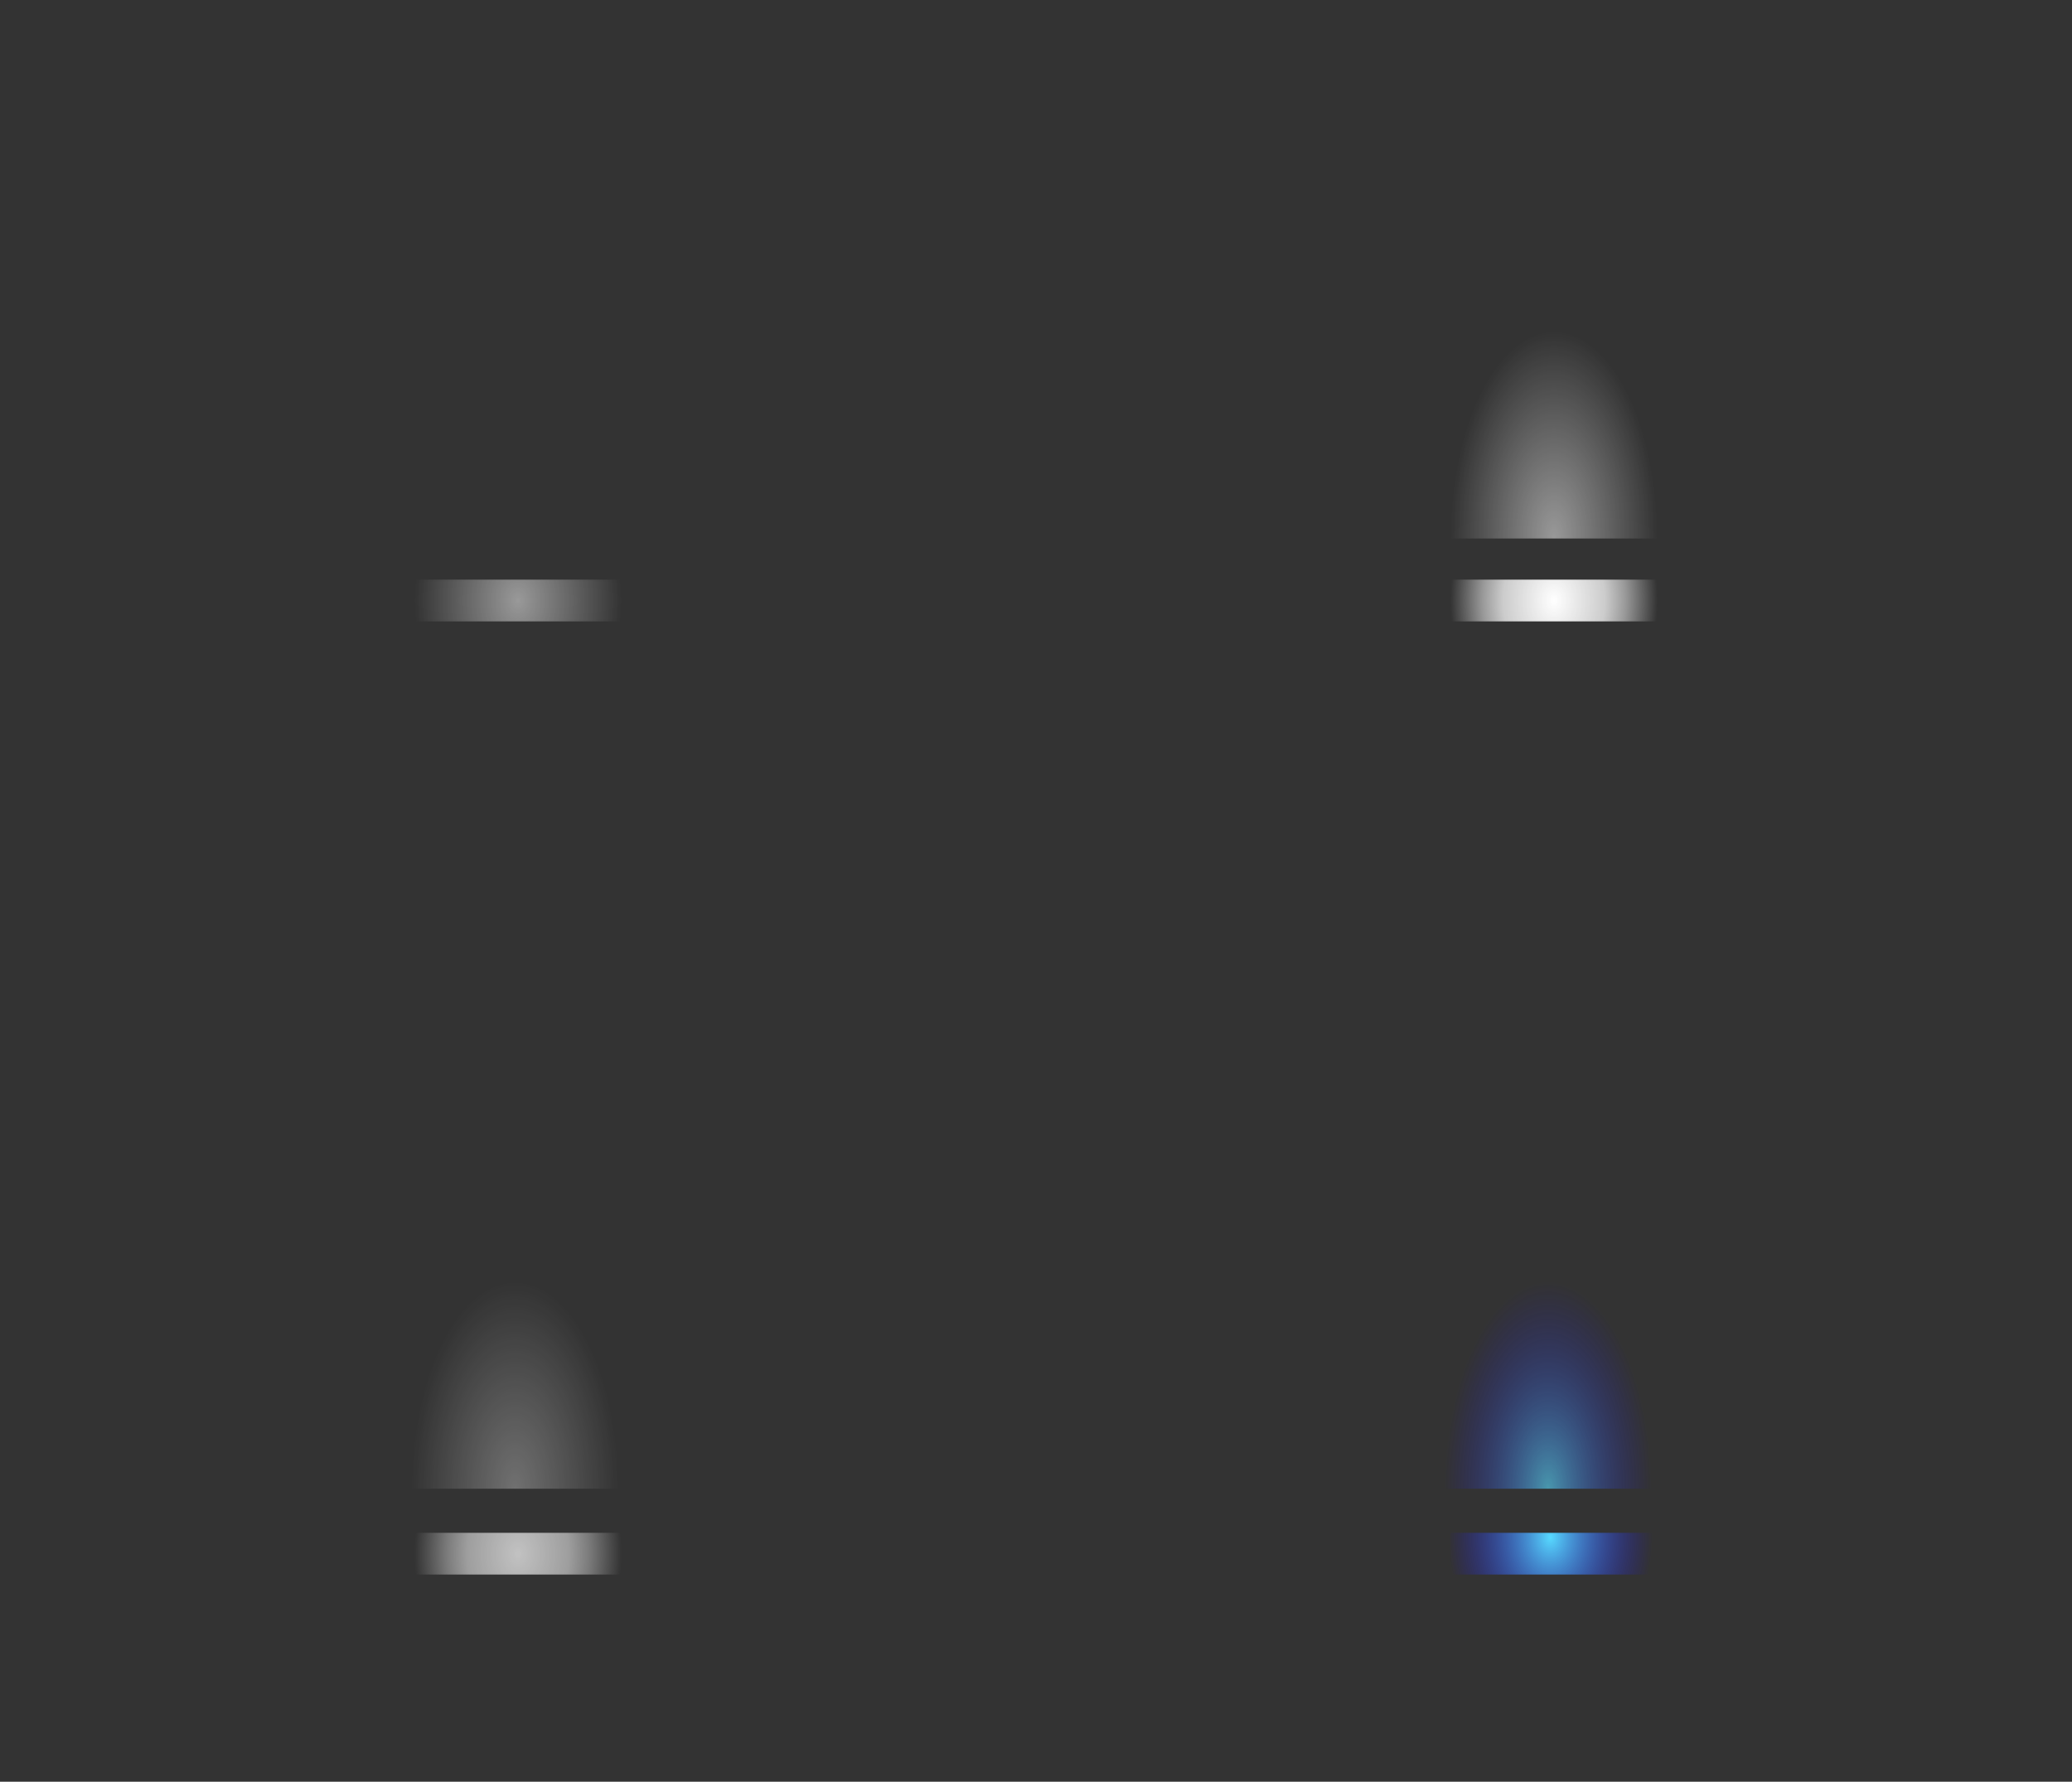 <?xml version="1.0" encoding="UTF-8" standalone="no"?>
<!-- Created with Inkscape (http://www.inkscape.org/) -->

<svg
   xmlns:dc="http://purl.org/dc/elements/1.1/"
   xmlns:cc="http://creativecommons.org/ns#"
   xmlns:rdf="http://www.w3.org/1999/02/22-rdf-syntax-ns#"
   xmlns:svg="http://www.w3.org/2000/svg"
   xmlns="http://www.w3.org/2000/svg"
   xmlns:xlink="http://www.w3.org/1999/xlink"
   xmlns:sodipodi="http://sodipodi.sourceforge.net/DTD/sodipodi-0.dtd"
   xmlns:inkscape="http://www.inkscape.org/namespaces/inkscape"
   id="svg11324"
   sodipodi:version="0.32"
   inkscape:version="0.91 r13725"
   width="50"
   height="42.994"
   version="1.0"
   sodipodi:docname="tasks.svgz"
   inkscape:output_extension="org.inkscape.output.svg.inkscape">
  <rect width="100%" height="100%" fill="#333333" stroke="none"/>
  <defs
     id="defs11327">
    <linearGradient
       id="linearGradient4438">
      <stop
         offset="0"
         style="stop-color:#57daff;stop-opacity:1;"
         id="stop4440" />
      <stop
         offset="1"
         style="stop-color:#1a00ff;stop-opacity:0"
         id="stop4442" />
    </linearGradient>
    <linearGradient
       inkscape:collect="always"
       xlink:href="#linearGradient3372"
       id="linearGradient2356"
       gradientUnits="userSpaceOnUse"
       gradientTransform="matrix(0.286,0,0,7.5757576e-2,14.969,6.683)"
       x1="50.108"
       y1="89.278"
       x2="50.108"
       y2="9.278" />
    <linearGradient
       inkscape:collect="always"
       xlink:href="#linearGradient3372"
       id="linearGradient2342"
       gradientUnits="userSpaceOnUse"
       gradientTransform="matrix(-0.143,0,0,7.5757576e-2,13.015,6.683)"
       x1="50.108"
       y1="89.278"
       x2="50.108"
       y2="9.278" />
    <linearGradient
       inkscape:collect="always"
       xlink:href="#linearGradient3372"
       id="linearGradient10781"
       gradientUnits="userSpaceOnUse"
       gradientTransform="matrix(0.286,0,0,0.015,14.969,13.732)"
       x1="50.108"
       y1="89.278"
       x2="50.108"
       y2="9.278" />
    <linearGradient
       inkscape:collect="always"
       xlink:href="#linearGradient3372"
       id="linearGradient10787"
       gradientUnits="userSpaceOnUse"
       gradientTransform="matrix(0.143,0,0,0.015,19.985,13.732)"
       x1="50.108"
       y1="89.278"
       x2="50.108"
       y2="9.278" />
    <linearGradient
       inkscape:collect="always"
       xlink:href="#linearGradient7231"
       id="linearGradient11055"
       gradientUnits="userSpaceOnUse"
       gradientTransform="matrix(3.447966e-2,0,0,0.185,6.104,-134.626)"
       x1="208"
       y1="797.007"
       x2="208"
       y2="769.989" />
    <linearGradient
       id="linearGradient7175">
      <stop
         id="stop7177"
         style="stop-color:#ffffff;stop-opacity:1;"
         offset="0" />
      <stop
         id="stop7179"
         style="stop-color:#ffffff;stop-opacity:0;"
         offset="1" />
    </linearGradient>
    <radialGradient
       inkscape:collect="always"
       xlink:href="#linearGradient7175"
       id="radialGradient11091"
       gradientUnits="userSpaceOnUse"
       gradientTransform="matrix(3.4479595e-2,0,0,4.5493533e-2,6.104,-19.739)"
       cx="185.507"
       cy="796.503"
       fx="185.507"
       fy="796.503"
       r="72.507" />
    <linearGradient
       inkscape:collect="always"
       xlink:href="#linearGradient3372"
       id="linearGradient11067"
       gradientUnits="userSpaceOnUse"
       gradientTransform="matrix(0.286,0,0,0.015,14.969,5.732)"
       x1="50.108"
       y1="89.278"
       x2="50.108"
       y2="9.278" />
    <linearGradient
       inkscape:collect="always"
       xlink:href="#linearGradient3372"
       id="linearGradient11071"
       gradientUnits="userSpaceOnUse"
       gradientTransform="matrix(0.143,0,0,0.015,19.985,5.732)"
       x1="50.108"
       y1="89.278"
       x2="50.108"
       y2="9.278" />
    <linearGradient
       inkscape:collect="always"
       xlink:href="#linearGradient3372"
       id="linearGradient11075"
       gradientUnits="userSpaceOnUse"
       gradientTransform="matrix(0.714,0,0,0.015,29.923,5.732)"
       x1="50.108"
       y1="89.278"
       x2="50.108"
       y2="9.278" />
    <linearGradient
       inkscape:collect="always"
       xlink:href="#linearGradient3372"
       id="linearGradient11122"
       gradientUnits="userSpaceOnUse"
       gradientTransform="matrix(0.286,0,0,7.5757576e-2,39.969,6.683)"
       x1="50.108"
       y1="89.278"
       x2="50.108"
       y2="9.278" />
    <linearGradient
       inkscape:collect="always"
       xlink:href="#linearGradient3372"
       id="linearGradient11124"
       gradientUnits="userSpaceOnUse"
       gradientTransform="matrix(-0.143,0,0,7.5757576e-2,38.015,6.683)"
       x1="50.108"
       y1="89.278"
       x2="50.108"
       y2="9.278" />
    <linearGradient
       inkscape:collect="always"
       xlink:href="#linearGradient3372"
       id="linearGradient11126"
       gradientUnits="userSpaceOnUse"
       gradientTransform="matrix(0.286,0,0,0.015,39.969,13.732)"
       x1="50.108"
       y1="89.278"
       x2="50.108"
       y2="9.278" />
    <linearGradient
       inkscape:collect="always"
       xlink:href="#linearGradient3372"
       id="linearGradient11128"
       gradientUnits="userSpaceOnUse"
       gradientTransform="matrix(0.143,0,0,0.015,44.985,13.732)"
       x1="50.108"
       y1="89.278"
       x2="50.108"
       y2="9.278" />
    <radialGradient
       inkscape:collect="always"
       xlink:href="#linearGradient11144"
       id="radialGradient11134"
       gradientUnits="userSpaceOnUse"
       gradientTransform="matrix(3.4479595e-2,0,0,4.5493533e-2,6.104,-19.739)"
       cx="185.507"
       cy="796.503"
       fx="185.507"
       fy="796.503"
       r="72.507" />
    <linearGradient
       inkscape:collect="always"
       xlink:href="#linearGradient3372"
       id="linearGradient11138"
       gradientUnits="userSpaceOnUse"
       gradientTransform="matrix(0.286,0,0,0.015,39.969,5.732)"
       x1="50.108"
       y1="89.278"
       x2="50.108"
       y2="9.278" />
    <linearGradient
       inkscape:collect="always"
       xlink:href="#linearGradient3372"
       id="linearGradient11140"
       gradientUnits="userSpaceOnUse"
       gradientTransform="matrix(0.143,0,0,0.015,44.985,5.732)"
       x1="50.108"
       y1="89.278"
       x2="50.108"
       y2="9.278" />
    <linearGradient
       inkscape:collect="always"
       xlink:href="#linearGradient3372"
       id="linearGradient11142"
       gradientUnits="userSpaceOnUse"
       gradientTransform="matrix(0.714,0,0,0.015,54.923,5.732)"
       x1="50.108"
       y1="89.278"
       x2="50.108"
       y2="9.278" />
    <radialGradient
       inkscape:collect="always"
       xlink:href="#linearGradient11160"
       id="radialGradient11158"
       cx="37.5"
       cy="14.999"
       fx="37.5"
       fy="14.999"
       r="2.5"
       gradientTransform="matrix(1,0,0,2.001,3.844,-16.434)"
       gradientUnits="userSpaceOnUse" />
    <linearGradient
       inkscape:collect="always"
       xlink:href="#linearGradient3372"
       id="linearGradient11198"
       gradientUnits="userSpaceOnUse"
       gradientTransform="matrix(0.286,0,0,7.5757576e-2,14.969,29.683)"
       x1="50.108"
       y1="89.278"
       x2="50.108"
       y2="9.278" />
    <linearGradient
       inkscape:collect="always"
       xlink:href="#linearGradient3372"
       id="linearGradient11200"
       gradientUnits="userSpaceOnUse"
       gradientTransform="matrix(-0.143,0,0,7.5757576e-2,13.015,29.683)"
       x1="50.108"
       y1="89.278"
       x2="50.108"
       y2="9.278" />
    <linearGradient
       inkscape:collect="always"
       xlink:href="#linearGradient3372"
       id="linearGradient11202"
       gradientUnits="userSpaceOnUse"
       gradientTransform="matrix(0.286,0,0,0.015,14.969,36.732)"
       x1="50.108"
       y1="89.278"
       x2="50.108"
       y2="9.278" />
    <linearGradient
       inkscape:collect="always"
       xlink:href="#linearGradient3372"
       id="linearGradient11204"
       gradientUnits="userSpaceOnUse"
       gradientTransform="matrix(0.143,0,0,0.015,19.985,36.732)"
       x1="50.108"
       y1="89.278"
       x2="50.108"
       y2="9.278" />
    <radialGradient
       inkscape:collect="always"
       xlink:href="#linearGradient11144"
       id="radialGradient11208"
       gradientUnits="userSpaceOnUse"
       gradientTransform="matrix(3.4479595e-2,0,0,4.5493533e-2,6.104,-19.739)"
       cx="185.507"
       cy="796.503"
       fx="185.507"
       fy="796.503"
       r="72.507" />
    <linearGradient
       inkscape:collect="always"
       xlink:href="#linearGradient3372"
       id="linearGradient11212"
       gradientUnits="userSpaceOnUse"
       gradientTransform="matrix(0.286,0,0,0.015,14.969,28.732)"
       x1="50.108"
       y1="89.278"
       x2="50.108"
       y2="9.278" />
    <linearGradient
       inkscape:collect="always"
       xlink:href="#linearGradient3372"
       id="linearGradient11214"
       gradientUnits="userSpaceOnUse"
       gradientTransform="matrix(0.143,0,0,0.015,19.985,28.732)"
       x1="50.108"
       y1="89.278"
       x2="50.108"
       y2="9.278" />
    <linearGradient
       inkscape:collect="always"
       xlink:href="#linearGradient3372"
       id="linearGradient11216"
       gradientUnits="userSpaceOnUse"
       gradientTransform="matrix(0.714,0,0,0.015,29.923,28.732)"
       x1="50.108"
       y1="89.278"
       x2="50.108"
       y2="9.278" />
    <radialGradient
       inkscape:collect="always"
       xlink:href="#linearGradient11160"
       id="radialGradient11220"
       gradientUnits="userSpaceOnUse"
       gradientTransform="matrix(1,0,0,2.001,-7.1182517e-2,-15.082)"
       cx="37.5"
       cy="14.999"
       fx="37.5"
       fy="14.999"
       r="2.5" />
    <linearGradient
       inkscape:collect="always"
       xlink:href="#linearGradient3372"
       id="linearGradient11250"
       gradientUnits="userSpaceOnUse"
       gradientTransform="matrix(0.286,0,0,7.5757576e-2,39.969,29.683)"
       x1="50.108"
       y1="89.278"
       x2="50.108"
       y2="9.278" />
    <linearGradient
       inkscape:collect="always"
       xlink:href="#linearGradient3372"
       id="linearGradient11252"
       gradientUnits="userSpaceOnUse"
       gradientTransform="matrix(-0.143,0,0,7.5757576e-2,38.015,29.683)"
       x1="50.108"
       y1="89.278"
       x2="50.108"
       y2="9.278" />
    <linearGradient
       inkscape:collect="always"
       xlink:href="#linearGradient3372"
       id="linearGradient11254"
       gradientUnits="userSpaceOnUse"
       gradientTransform="matrix(0.286,0,0,0.015,39.969,36.732)"
       x1="50.108"
       y1="89.278"
       x2="50.108"
       y2="9.278" />
    <linearGradient
       inkscape:collect="always"
       xlink:href="#linearGradient3372"
       id="linearGradient11256"
       gradientUnits="userSpaceOnUse"
       gradientTransform="matrix(0.143,0,0,0.015,44.985,36.732)"
       x1="50.108"
       y1="89.278"
       x2="50.108"
       y2="9.278" />
    <linearGradient
       id="linearGradient11144">
      <stop
         offset="0"
         style="stop-color:#ffffff;stop-opacity:1;"
         id="stop11146" />
      <stop
         id="stop11154"
         style="stop-color:#ffffff;stop-opacity:0.749;"
         offset="0.492" />
      <stop
         id="stop11150"
         style="stop-color:#ffffff;stop-opacity:0.498;"
         offset="0.691" />
      <stop
         offset="0.846"
         style="stop-color:#ffffff;stop-opacity:0.247;"
         id="stop11152" />
      <stop
         offset="1"
         style="stop-color:#ffffff;stop-opacity:0;"
         id="stop11148" />
    </linearGradient>
    <radialGradient
       inkscape:collect="always"
       xlink:href="#linearGradient4438"
       id="radialGradient11260"
       gradientUnits="userSpaceOnUse"
       gradientTransform="matrix(0.034,0,0,0.045,6.104,-19.739)"
       cx="185.507"
       cy="796.503"
       fx="185.507"
       fy="796.503"
       r="72.507" />
    <linearGradient
       inkscape:collect="always"
       xlink:href="#linearGradient3372"
       id="linearGradient11264"
       gradientUnits="userSpaceOnUse"
       gradientTransform="matrix(0.286,0,0,0.015,39.969,28.732)"
       x1="50.108"
       y1="89.278"
       x2="50.108"
       y2="9.278" />
    <linearGradient
       inkscape:collect="always"
       xlink:href="#linearGradient3372"
       id="linearGradient11266"
       gradientUnits="userSpaceOnUse"
       gradientTransform="matrix(0.143,0,0,0.015,44.985,28.732)"
       x1="50.108"
       y1="89.278"
       x2="50.108"
       y2="9.278" />
    <linearGradient
       id="linearGradient3372">
      <stop
         offset="0"
         style="stop-color:#000000;stop-opacity:1;"
         id="stop3374" />
      <stop
         offset="0.29"
         style="stop-color:#0c0c0c;stop-opacity:1;"
         id="stop3376" />
      <stop
         offset="1"
         style="stop-color:#222222;stop-opacity:1;"
         id="stop3378" />
    </linearGradient>
    <linearGradient
       inkscape:collect="always"
       xlink:href="#linearGradient3372"
       id="linearGradient11268"
       gradientUnits="userSpaceOnUse"
       gradientTransform="matrix(0.714,0,0,0.015,54.923,28.732)"
       x1="50.108"
       y1="89.278"
       x2="50.108"
       y2="9.278" />
    <linearGradient
       id="linearGradient11160">
      <stop
         style="stop-color:#ffffff;stop-opacity:1"
         offset="0"
         id="stop11162" />
      <stop
         style="stop-color:#ffffff;stop-opacity:0;"
         offset="1"
         id="stop11164" />
    </linearGradient>
    <radialGradient
       inkscape:collect="always"
       xlink:href="#linearGradient4438"
       id="radialGradient11272"
       gradientUnits="userSpaceOnUse"
       gradientTransform="matrix(1,0,0,2.001,-0.142,-15.082)"
       cx="37.5"
       cy="14.999"
       fx="37.5"
       fy="14.999"
       r="2.5" />
    <linearGradient
       id="linearGradient7231">
      <stop
         id="stop7233"
         style="stop-color:#000000;stop-opacity:0.314;"
         offset="0" />
      <stop
         id="stop7235"
         style="stop-color:#000000;stop-opacity:0;"
         offset="1" />
    </linearGradient>
    <linearGradient
       id="linearGradient4254-7">
      <stop
         id="stop4256"
         offset="0"
         style="stop-color:#888888;stop-opacity:1;" />
      <stop
         id="stop4258"
         offset="1"
         style="stop-color:#232323;stop-opacity:1;" />
    </linearGradient>
    <linearGradient
       gradientUnits="userSpaceOnUse"
       y2="912.772"
       x2="317.917"
       y1="909.772"
       x1="317.917"
       id="linearGradient4306"
       xlink:href="#linearGradient4254-7"
       inkscape:collect="always" />
  </defs>
  <sodipodi:namedview
     inkscape:window-height="768"
     inkscape:window-width="986"
     inkscape:pageshadow="2"
     inkscape:pageopacity="0"
     guidetolerance="10.0"
     gridtolerance="10.0"
     objecttolerance="10.0"
     borderopacity="1.0"
     bordercolor="#666666"
     pagecolor="#bcbcbc"
     id="base"
     showgrid="true"
     inkscape:zoom="14.048395"
     inkscape:cx="18.190777"
     inkscape:cy="14.629921"
     inkscape:window-x="331"
     inkscape:window-y="44"
     inkscape:current-layer="svg11324"
     inkscape:window-maximized="0">
    <inkscape:grid
       type="xygrid"
       id="grid4247" />
  </sodipodi:namedview>
  <path
     id="normal-left"
     d="M 7,7.992 L 7,12.992 L 9,12.992 L 9,7.992 L 7,7.992 z"
     style="opacity:0;fill:url(#linearGradient2356);fill-opacity:1;stroke:none;stroke-width:1;stroke-linecap:round;stroke-linejoin:round;stroke-miterlimit:4;stroke-dasharray:none;stroke-dashoffset:1.088;stroke-opacity:1" />
  <path
     style="opacity:0;fill:url(#linearGradient2342);fill-opacity:1;stroke:none;stroke-width:1;stroke-linecap:round;stroke-linejoin:round;stroke-miterlimit:4;stroke-dasharray:none;stroke-dashoffset:1.088;stroke-opacity:1"
     d="M 17,7.992 L 17,12.992 L 16,12.992 L 16,7.992 L 17,7.992 z"
     id="normal-right" />
  <rect
     style="opacity:0.875;fill:#008000;fill-opacity:1;stroke:none;stroke-width:0;stroke-miterlimit:4;stroke-dasharray:none;stroke-opacity:1"
     id="hint-stretch-borders"
     width="1"
     height="0.994"
     x="-8"
     y="0" />
  <path
     style="opacity:0;fill:url(#linearGradient10781);fill-opacity:1;stroke:none;stroke-width:1;stroke-linecap:round;stroke-linejoin:round;stroke-miterlimit:4;stroke-dasharray:none;stroke-dashoffset:1.088;stroke-opacity:1"
     d="m 7,13.994 0,1 2,0 0,-1 -2,0 z"
     id="normal-bottomleft"
     inkscape:label="#normal-bottomleft"
     inkscape:connector-curvature="0" />
  <path
     inkscape:label="#normal-bottomright"
     id="normal-bottomright"
     d="m 16,13.994 0,1 1,0 0,-1 -1,0 z"
     style="opacity:0;fill:url(#linearGradient10787);fill-opacity:1;stroke:none;stroke-width:1;stroke-linecap:round;stroke-linejoin:round;stroke-miterlimit:4;stroke-dasharray:none;stroke-dashoffset:1.088;stroke-opacity:1"
     inkscape:connector-curvature="0" />
  <rect
     height="5.002"
     x="10"
     y="7.992"
     width="5"
     id="normal-center"
     style="fill:url(#linearGradient11055);fill-opacity:1;stroke:none;stroke-width:1;stroke-linecap:round;stroke-linejoin:round;stroke-miterlimit:4;stroke-dasharray:1, 1;stroke-dashoffset:0;stroke-opacity:1;opacity:0" />
  <g
     id="normal-bottom"
     transform="translate(-3.7e-6,-2.006)">
    <rect
       height="1.007"
       x="10"
       y="15.993"
       width="5"
       id="rect7173"
       style="opacity:0.5;fill:url(#radialGradient11091);fill-opacity:1;stroke:none;stroke-width:1;stroke-linecap:round;stroke-linejoin:round;stroke-miterlimit:4;stroke-dasharray:1, 1;stroke-dashoffset:0;stroke-opacity:1" />
  </g>
  <path
     inkscape:label="#normal-topleft"
     id="normal-topleft"
     d="m 7,5.994 0,1 2,0 0,-1 -2,0 z"
     style="opacity:0;fill:url(#linearGradient11067);fill-opacity:1;stroke:none;stroke-width:1;stroke-linecap:round;stroke-linejoin:round;stroke-miterlimit:4;stroke-dasharray:none;stroke-dashoffset:1.088;stroke-opacity:1"
     inkscape:connector-curvature="0" />
  <path
     style="opacity:0;fill:url(#linearGradient11071);fill-opacity:1;stroke:none;stroke-width:1;stroke-linecap:round;stroke-linejoin:round;stroke-miterlimit:4;stroke-dasharray:none;stroke-dashoffset:1.088;stroke-opacity:1"
     d="m 16,5.994 0,1 1,0 0,-1 -1,0 z"
     id="normal-topright"
     inkscape:label="#normal-topright"
     inkscape:connector-curvature="0" />
  <path
     style="opacity:0;fill:url(#linearGradient11075);fill-opacity:1;stroke:none;stroke-width:1;stroke-linecap:round;stroke-linejoin:round;stroke-miterlimit:4;stroke-dasharray:none;stroke-dashoffset:1.088;stroke-opacity:1"
     d="m 10,5.994 0,1 5,0 0,-1 -5,0 z"
     id="normal-top"
     inkscape:label="#normal-top"
     inkscape:connector-curvature="0" />
  <path
     style="opacity:0;fill:url(#linearGradient11122);fill-opacity:1;stroke:none;stroke-width:1;stroke-linecap:round;stroke-linejoin:round;stroke-miterlimit:4;stroke-dasharray:none;stroke-dashoffset:1.088;stroke-opacity:1"
     d="M 32,7.992 L 32,12.992 L 34,12.992 L 34,7.992 L 32,7.992 z"
     id="focus-left" />
  <path
     id="focus-right"
     d="M 42,7.992 L 42,12.992 L 41,12.992 L 41,7.992 L 42,7.992 z"
     style="opacity:0;fill:url(#linearGradient11124);fill-opacity:1;stroke:none;stroke-width:1;stroke-linecap:round;stroke-linejoin:round;stroke-miterlimit:4;stroke-dasharray:none;stroke-dashoffset:1.088;stroke-opacity:1" />
  <path
     inkscape:label="#focus-bottomleft"
     id="focus-bottomleft"
     d="m 32,13.994 0,1 2,0 0,-1 -2,0 z"
     style="opacity:0;fill:url(#linearGradient11126);fill-opacity:1;stroke:none;stroke-width:1;stroke-linecap:round;stroke-linejoin:round;stroke-miterlimit:4;stroke-dasharray:none;stroke-dashoffset:1.088;stroke-opacity:1"
     inkscape:connector-curvature="0" />
  <path
     style="opacity:0;fill:url(#linearGradient11128);fill-opacity:1;stroke:none;stroke-width:1;stroke-linecap:round;stroke-linejoin:round;stroke-miterlimit:4;stroke-dasharray:none;stroke-dashoffset:1.088;stroke-opacity:1"
     d="m 41,13.994 0,1 1,0 0,-1 -1,0 z"
     id="focus-bottomright"
     inkscape:label="#focus-bottomright"
     inkscape:connector-curvature="0" />
  <g
     id="focus-bottom"
     transform="translate(25,-2.006)">
    <rect
       style="opacity:1;fill:url(#radialGradient11134);fill-opacity:1;stroke:none;stroke-width:1;stroke-linecap:round;stroke-linejoin:round;stroke-miterlimit:4;stroke-dasharray:1, 1;stroke-dashoffset:0;stroke-opacity:1"
       id="rect11112"
       width="5"
       y="15.993"
       x="10"
       height="1.007" />
  </g>
  <path
     style="opacity:0;fill:url(#linearGradient11138);fill-opacity:1;stroke:none;stroke-width:1;stroke-linecap:round;stroke-linejoin:round;stroke-miterlimit:4;stroke-dasharray:none;stroke-dashoffset:1.088;stroke-opacity:1"
     d="m 32,5.994 0,1 2,0 0,-1 -2,0 z"
     id="focus-topleft"
     inkscape:label="#focus-topleft"
     inkscape:connector-curvature="0" />
  <path
     inkscape:label="#focus-topright"
     id="focus-topright"
     d="m 41,5.994 0,1 1,0 0,-1 -1,0 z"
     style="opacity:0;fill:url(#linearGradient11140);fill-opacity:1;stroke:none;stroke-width:1;stroke-linecap:round;stroke-linejoin:round;stroke-miterlimit:4;stroke-dasharray:none;stroke-dashoffset:1.088;stroke-opacity:1"
     inkscape:connector-curvature="0" />
  <path
     inkscape:label="#focus-top"
     id="focus-top"
     d="m 35,5.994 0,1 5,0 0,-1 -5,0 z"
     style="opacity:0;fill:url(#linearGradient11142);fill-opacity:1;stroke:none;stroke-width:1;stroke-linecap:round;stroke-linejoin:round;stroke-miterlimit:4;stroke-dasharray:none;stroke-dashoffset:1.088;stroke-opacity:1"
     inkscape:connector-curvature="0" />
  <g
     id="focus-center"
     transform="translate(-3.844,-0.582)">
    <rect
       style="opacity:0.5;fill:url(#radialGradient11158);fill-opacity:1;stroke:none;stroke-width:1;stroke-linecap:round;stroke-linejoin:round;stroke-miterlimit:4;stroke-dasharray:1, 1;stroke-dashoffset:0;stroke-opacity:1"
       id="rect11156"
       width="5"
       y="8.574"
       x="38.844"
       height="5.002" />
  </g>
  <path
     id="hover-left"
     d="M 7,30.992 L 7,35.992 L 9,35.992 L 9,30.992 L 7,30.992 z"
     style="opacity:0;fill:url(#linearGradient11198);fill-opacity:1;stroke:none;stroke-width:1;stroke-linecap:round;stroke-linejoin:round;stroke-miterlimit:4;stroke-dasharray:none;stroke-dashoffset:1.088;stroke-opacity:1" />
  <path
     style="opacity:0;fill:url(#linearGradient11200);fill-opacity:1;stroke:none;stroke-width:1;stroke-linecap:round;stroke-linejoin:round;stroke-miterlimit:4;stroke-dasharray:none;stroke-dashoffset:1.088;stroke-opacity:1"
     d="M 17,30.992 L 17,35.992 L 16,35.992 L 16,30.992 L 17,30.992 z"
     id="hover-right" />
  <path
     style="opacity:0;fill:url(#linearGradient11202);fill-opacity:1;stroke:none;stroke-width:1;stroke-linecap:round;stroke-linejoin:round;stroke-miterlimit:4;stroke-dasharray:none;stroke-dashoffset:1.088;stroke-opacity:1"
     d="m 7,36.994 0,1 2,0 0,-1 -2,0 z"
     id="hover-bottomleft"
     inkscape:label="#hover-bottomleft"
     inkscape:connector-curvature="0" />
  <path
     inkscape:label="#hover-bottomright"
     id="hover-bottomright"
     d="m 16,36.994 0,1 1,0 0,-1 -1,0 z"
     style="opacity:0;fill:url(#linearGradient11204);fill-opacity:1;stroke:none;stroke-width:1;stroke-linecap:round;stroke-linejoin:round;stroke-miterlimit:4;stroke-dasharray:none;stroke-dashoffset:1.088;stroke-opacity:1"
     inkscape:connector-curvature="0" />
  <g
     id="hover-bottom"
     transform="translate(-3.7e-6,20.994)">
    <rect
       height="1.007"
       x="10"
       y="15.993"
       width="5"
       id="rect11182"
       style="opacity:0.7;fill:url(#radialGradient11208);fill-opacity:1;stroke:none;stroke-width:1;stroke-linecap:round;stroke-linejoin:round;stroke-miterlimit:4;stroke-dasharray:1, 1;stroke-dashoffset:0;stroke-opacity:1" />
  </g>
  <path
     inkscape:label="#hover-topleft"
     id="hover-topleft"
     d="m 7,28.994 0,1 2,0 0,-1 -2,0 z"
     style="opacity:0;fill:url(#linearGradient11212);fill-opacity:1;stroke:none;stroke-width:1;stroke-linecap:round;stroke-linejoin:round;stroke-miterlimit:4;stroke-dasharray:none;stroke-dashoffset:1.088;stroke-opacity:1"
     inkscape:connector-curvature="0" />
  <path
     style="opacity:0;fill:url(#linearGradient11214);fill-opacity:1;stroke:none;stroke-width:1;stroke-linecap:round;stroke-linejoin:round;stroke-miterlimit:4;stroke-dasharray:none;stroke-dashoffset:1.088;stroke-opacity:1"
     d="m 16,28.994 0,1 1,0 0,-1 -1,0 z"
     id="hover-topright"
     inkscape:label="#hover-topright"
     inkscape:connector-curvature="0" />
  <path
     style="opacity:0;fill:url(#linearGradient11216);fill-opacity:1;stroke:none;stroke-width:1;stroke-linecap:round;stroke-linejoin:round;stroke-miterlimit:4;stroke-dasharray:none;stroke-dashoffset:1.088;stroke-opacity:1"
     d="m 10,28.994 0,1 5,0 0,-1 -5,0 z"
     id="hover-top"
     inkscape:label="#hover-top"
     inkscape:connector-curvature="0" />
  <g
     id="hover-center"
     transform="translate(-25,20.994)">
    <rect
       height="5.002"
       x="34.929"
       y="9.927"
       width="5"
       id="rect11196"
       style="opacity:0.3;fill:url(#radialGradient11220);fill-opacity:1;stroke:none;stroke-width:1;stroke-linecap:round;stroke-linejoin:round;stroke-miterlimit:4;stroke-dasharray:1, 1;stroke-dashoffset:0;stroke-opacity:1" />
  </g>
  <path
     style="opacity:0;fill:url(#linearGradient11250);fill-opacity:1;stroke:none;stroke-width:1;stroke-linecap:round;stroke-linejoin:round;stroke-miterlimit:4;stroke-dasharray:none;stroke-dashoffset:1.088;stroke-opacity:1"
     d="M 32,30.992 L 32,35.992 L 34,35.992 L 34,30.992 L 32,30.992 z "
     id="attention-left" />
  <path
     id="attention-right"
     d="M 42,30.992 L 42,35.992 L 41,35.992 L 41,30.992 L 42,30.992 z "
     style="opacity:0;fill:url(#linearGradient11252);fill-opacity:1;stroke:none;stroke-width:1;stroke-linecap:round;stroke-linejoin:round;stroke-miterlimit:4;stroke-dasharray:none;stroke-dashoffset:1.088;stroke-opacity:1"
     inkscape:label="#atention-right" />
  <path
     inkscape:label="#atention-bottomleft"
     id="attention-bottomleft"
     d="m 32,36.994 0,1 2,0 0,-1 -2,0 z"
     style="opacity:0;fill:url(#linearGradient11254);fill-opacity:1;stroke:none;stroke-width:1;stroke-linecap:round;stroke-linejoin:round;stroke-miterlimit:4;stroke-dasharray:none;stroke-dashoffset:1.088;stroke-opacity:1"
     inkscape:connector-curvature="0" />
  <path
     style="opacity:0;fill:url(#linearGradient11256);fill-opacity:1;stroke:none;stroke-width:1;stroke-linecap:round;stroke-linejoin:round;stroke-miterlimit:4;stroke-dasharray:none;stroke-dashoffset:1.088;stroke-opacity:1"
     d="m 41,36.994 0,1 1,0 0,-1 -1,0 z"
     id="attention-bottomright"
     inkscape:label="#atention-bottomright"
     inkscape:connector-curvature="0" />
  <g
     transform="translate(25,20.994)"
     id="attention-bottom">
    <rect
       style="opacity:1;fill:url(#radialGradient11260);fill-opacity:1.0;stroke:none;stroke-width:1;stroke-linecap:round;stroke-linejoin:round;stroke-miterlimit:4;stroke-dasharray:1, 1;stroke-dashoffset:0;stroke-opacity:1"
       id="rect11234"
       width="5"
       y="15.993"
       x="10"
       height="1.007" />
  </g>
  <path
     style="opacity:0;fill:url(#linearGradient11264);fill-opacity:1;stroke:none;stroke-width:1;stroke-linecap:round;stroke-linejoin:round;stroke-miterlimit:4;stroke-dasharray:none;stroke-dashoffset:1.088;stroke-opacity:1"
     d="m 32,28.994 0,1 2,0 0,-1 -2,0 z"
     id="attention-topleft"
     inkscape:label="#atention-topleft"
     inkscape:connector-curvature="0" />
  <path
     inkscape:label="#atention-topright"
     id="attention-topright"
     d="m 41,28.994 0,1 1,0 0,-1 -1,0 z"
     style="opacity:0;fill:url(#linearGradient11266);fill-opacity:1;stroke:none;stroke-width:1;stroke-linecap:round;stroke-linejoin:round;stroke-miterlimit:4;stroke-dasharray:none;stroke-dashoffset:1.088;stroke-opacity:1"
     inkscape:connector-curvature="0" />
  <path
     inkscape:label="#atention-top"
     id="attention-top"
     d="m 35,28.994 0,1 5,0 0,-1 -5,0 z"
     style="opacity:0;fill:url(#linearGradient11268);fill-opacity:1;stroke:none;stroke-width:1;stroke-linecap:round;stroke-linejoin:round;stroke-miterlimit:4;stroke-dasharray:none;stroke-dashoffset:1.088;stroke-opacity:1"
     inkscape:connector-curvature="0" />
  <g
     transform="translate(-3.7e-6,20.994)"
     id="attention-center">
    <rect
       style="opacity:0.6;fill:url(#radialGradient11272);fill-opacity:1.0;stroke:none;stroke-width:1;stroke-linecap:round;stroke-linejoin:round;stroke-miterlimit:4;stroke-dasharray:1, 1;stroke-dashoffset:0;stroke-opacity:1"
       id="rect11248"
       width="5"
       y="9.927"
       x="34.858"
       height="5.002" />
  </g>
  <g
     style="fill:#000000;fill-opacity:1"
     transform="matrix(2,0,0,2,-593.853,-1741.192)"
     id="group-expander-bottom">
    <path
       inkscape:connector-curvature="0"
       sodipodi:nodetypes="cccc"
       id="path5477"
       d="m 315.917,912.772 2.5,-3 2.5,3 -5,0 z"
       style="fill:#ececec;fill-opacity:1;fill-rule:evenodd;stroke:none" />
  </g>
  <g
     style="fill:url(#linearGradient4306);fill-opacity:1"
     id="group-expander-top"
     transform="matrix(2,0,0,-2,-613.853,1903.863)">
    <path
       inkscape:connector-curvature="0"
       style="fill:#ececec;fill-opacity:1;fill-rule:evenodd;stroke:none"
       d="m 315.917,912.772 2.5,-3 2.5,3 -5,0 z"
       id="path3808"
       sodipodi:nodetypes="cccc" />
  </g>
  <g
     style="fill:#000000;fill-opacity:1"
     transform="matrix(0,1.992,1.987,0,-1785.733,-573.112)"
     id="group-expander-right">
    <path
       inkscape:connector-curvature="0"
       sodipodi:nodetypes="cccc"
       id="path3826"
       d="m 315.917,912.775 2.509,-3.02 2.509,3.02 -5.019,0 z"
       style="fill:#ececec;fill-opacity:1;fill-rule:evenodd;stroke:none" />
  </g>
  <g
     id="group-expander-left"
     transform="matrix(0,1.992,-1.987,0,1851.693,-573.112)"
     style="fill:#000000;fill-opacity:1">
    <path
       inkscape:connector-curvature="0"
       style="fill:#ececec;fill-opacity:1;fill-rule:evenodd;stroke:none"
       d="m 315.917,912.775 2.509,-3.02 2.509,3.02 -5.019,0 z"
       id="path4292"
       sodipodi:nodetypes="cccc" />
  </g>
</svg>
